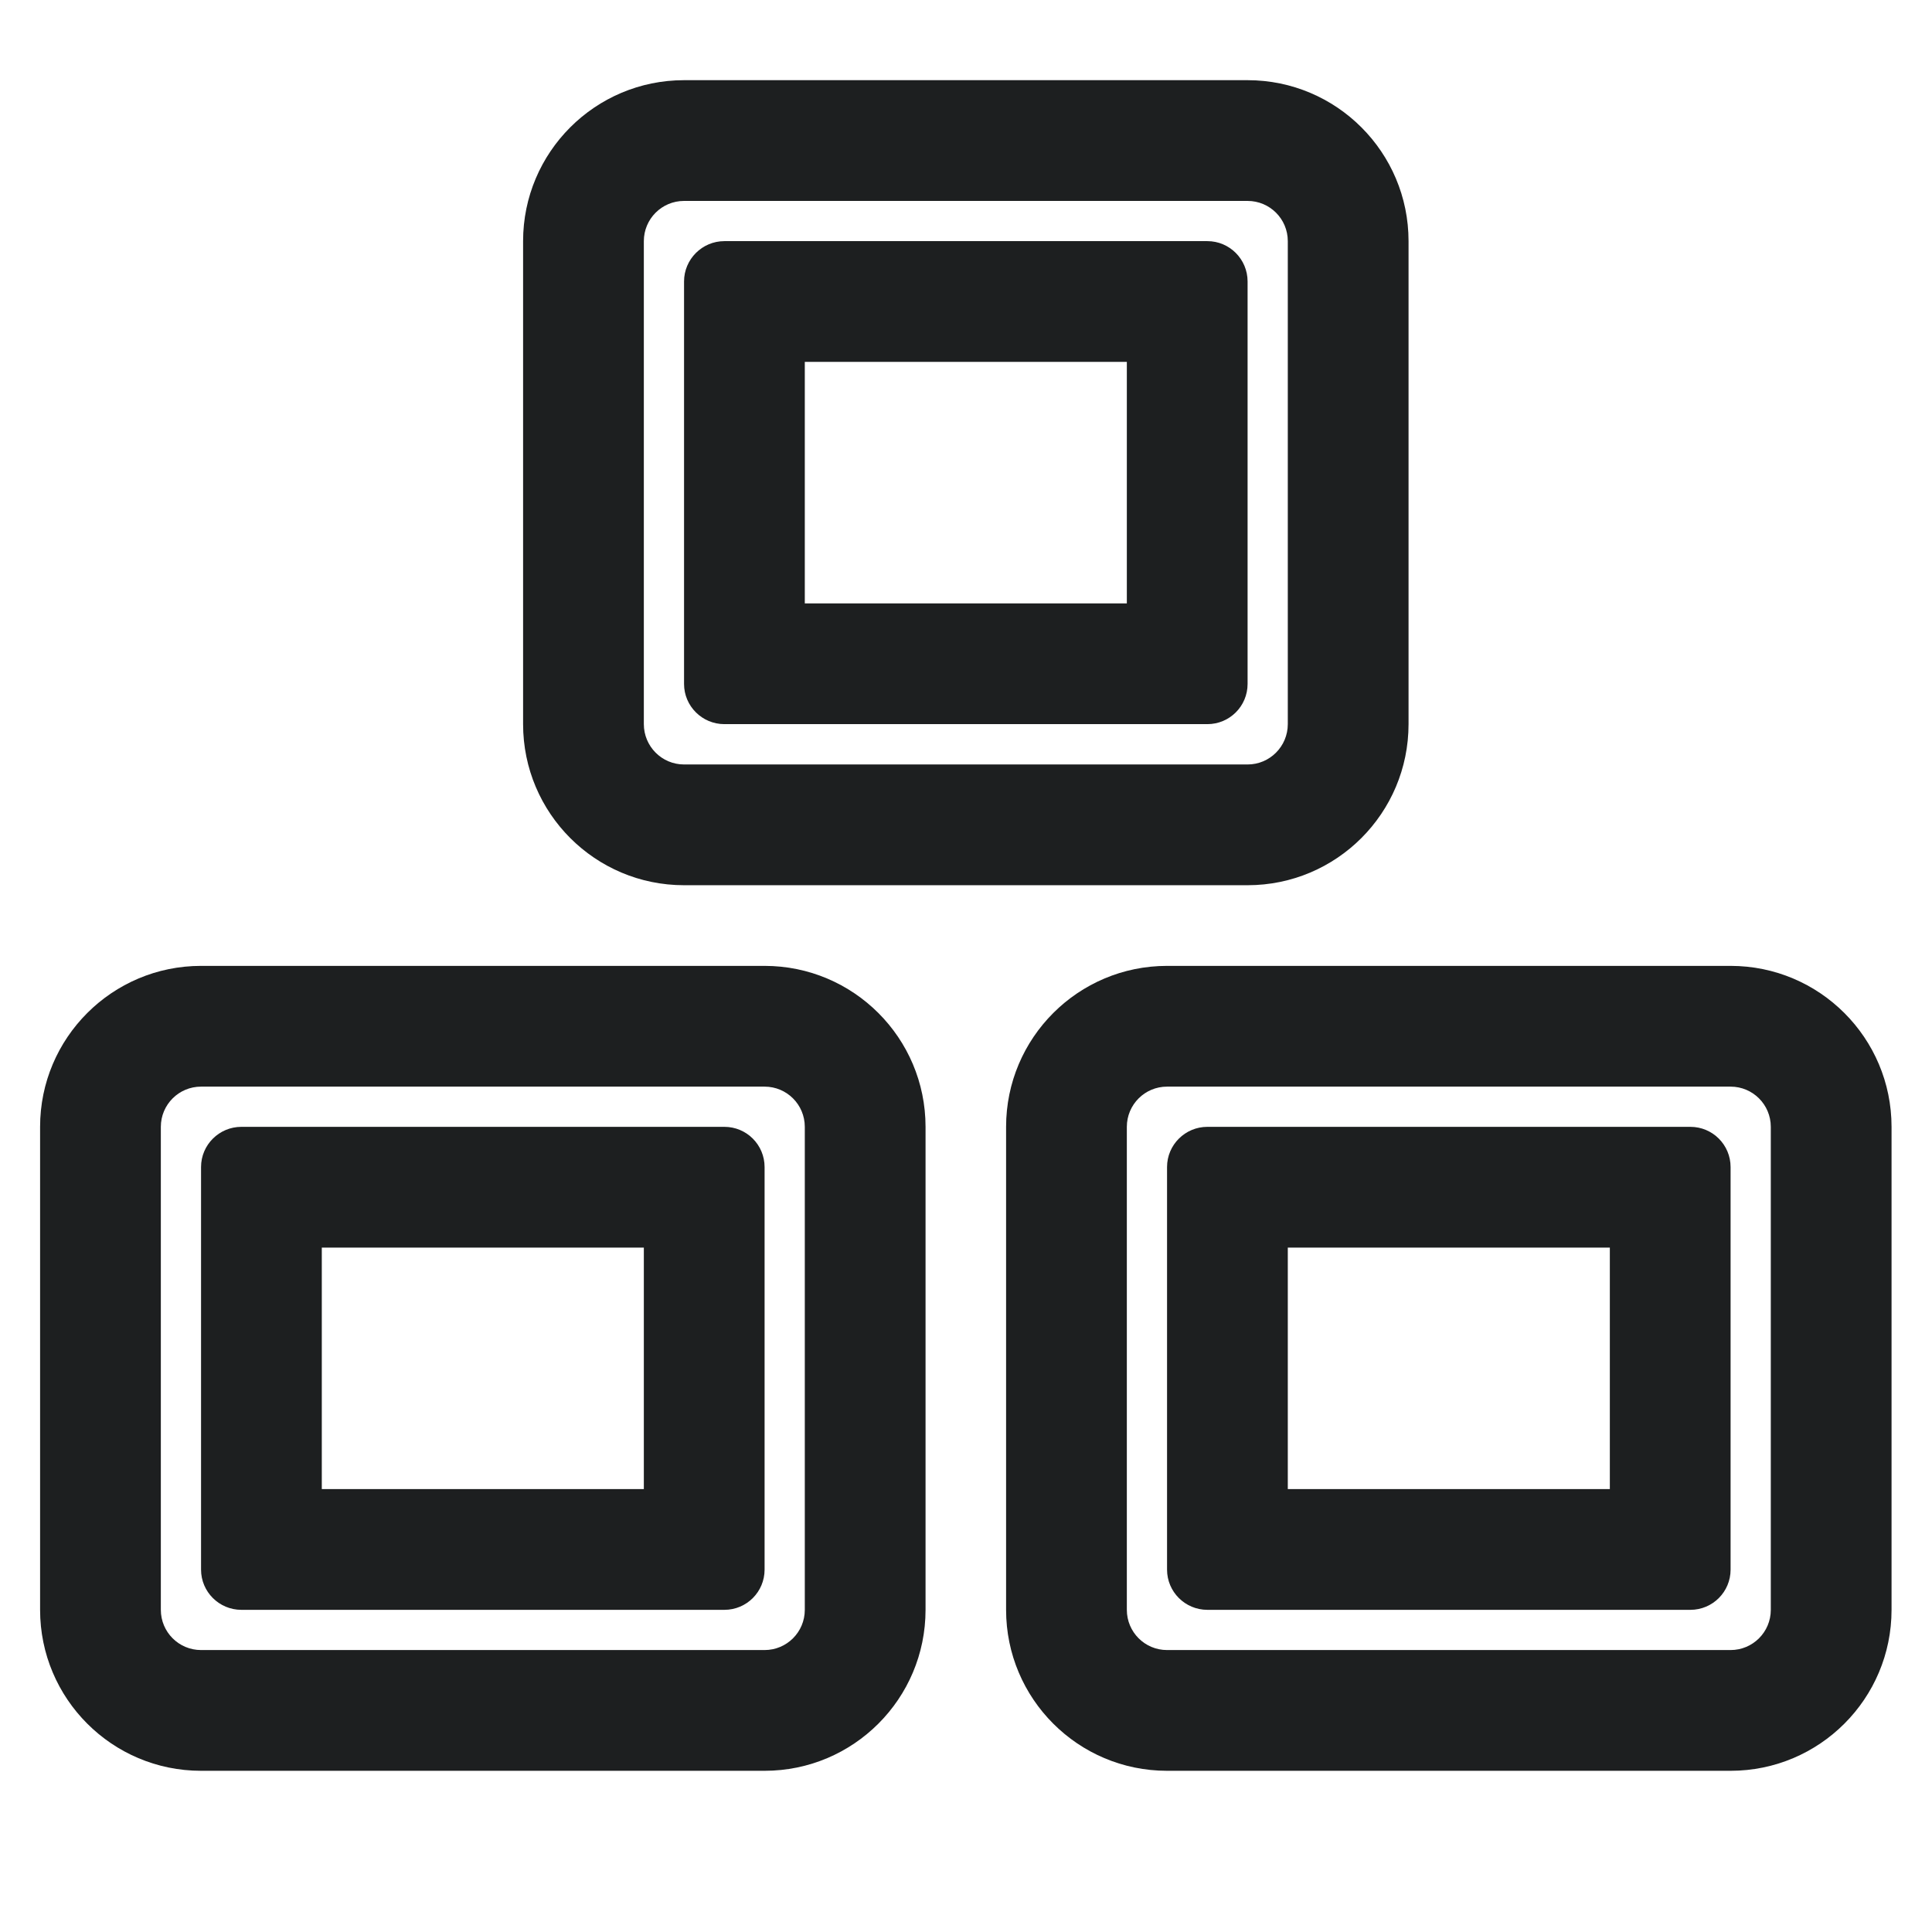 <svg width="16" height="16" viewBox="0 0 16 16" fill="none" xmlns="http://www.w3.org/2000/svg">
<path fill-rule="evenodd" clip-rule="evenodd" d="M5.665 1.664H10.332C10.516 1.664 10.665 1.813 10.665 1.997V5.997C10.665 6.181 10.516 6.331 10.332 6.331H5.665C5.481 6.331 5.332 6.181 5.332 5.997V1.997C5.332 1.813 5.481 1.664 5.665 1.664ZM4.332 1.997C4.332 1.261 4.929 0.664 5.665 0.664H10.332C11.068 0.664 11.665 1.261 11.665 1.997V5.997C11.665 6.734 11.068 7.331 10.332 7.331H5.665C4.929 7.331 4.332 6.734 4.332 5.997V1.997ZM6.665 4.997V2.997H9.332V4.997H6.665ZM5.665 2.331C5.665 2.147 5.815 1.997 5.999 1.997H9.999C10.183 1.997 10.332 2.147 10.332 2.331V5.664C10.332 5.848 10.183 5.997 9.999 5.997H5.999C5.815 5.997 5.665 5.848 5.665 5.664V2.331ZM1.665 8.999H6.332C6.516 8.999 6.665 9.148 6.665 9.332V13.332C6.665 13.516 6.516 13.665 6.332 13.665H1.665C1.481 13.665 1.332 13.516 1.332 13.332V9.332C1.332 9.148 1.481 8.999 1.665 8.999ZM0.332 9.332C0.332 8.596 0.929 7.999 1.665 7.999H6.332C7.068 7.999 7.665 8.596 7.665 9.332V13.332C7.665 14.068 7.068 14.665 6.332 14.665H1.665C0.929 14.665 0.332 14.068 0.332 13.332V9.332ZM2.665 12.332V10.332H5.332V12.332H2.665ZM1.665 9.665C1.665 9.481 1.815 9.332 1.999 9.332H5.999C6.183 9.332 6.332 9.481 6.332 9.665V12.999C6.332 13.183 6.183 13.332 5.999 13.332H1.999C1.815 13.332 1.665 13.183 1.665 12.999V9.665ZM14.332 8.999H9.665C9.481 8.999 9.332 9.148 9.332 9.332V13.332C9.332 13.516 9.481 13.665 9.665 13.665H14.332C14.516 13.665 14.665 13.516 14.665 13.332V9.332C14.665 9.148 14.516 8.999 14.332 8.999ZM9.665 7.999C8.929 7.999 8.332 8.596 8.332 9.332V13.332C8.332 14.068 8.929 14.665 9.665 14.665H14.332C15.068 14.665 15.665 14.068 15.665 13.332V9.332C15.665 8.596 15.068 7.999 14.332 7.999H9.665ZM10.665 10.332V12.332H13.332V10.332H10.665ZM9.999 9.332C9.815 9.332 9.665 9.481 9.665 9.665V12.999C9.665 13.183 9.815 13.332 9.999 13.332H13.999C14.183 13.332 14.332 13.183 14.332 12.999V9.665C14.332 9.481 14.183 9.332 13.999 9.332H9.999Z" fill="#1D1F20"/>
</svg>
